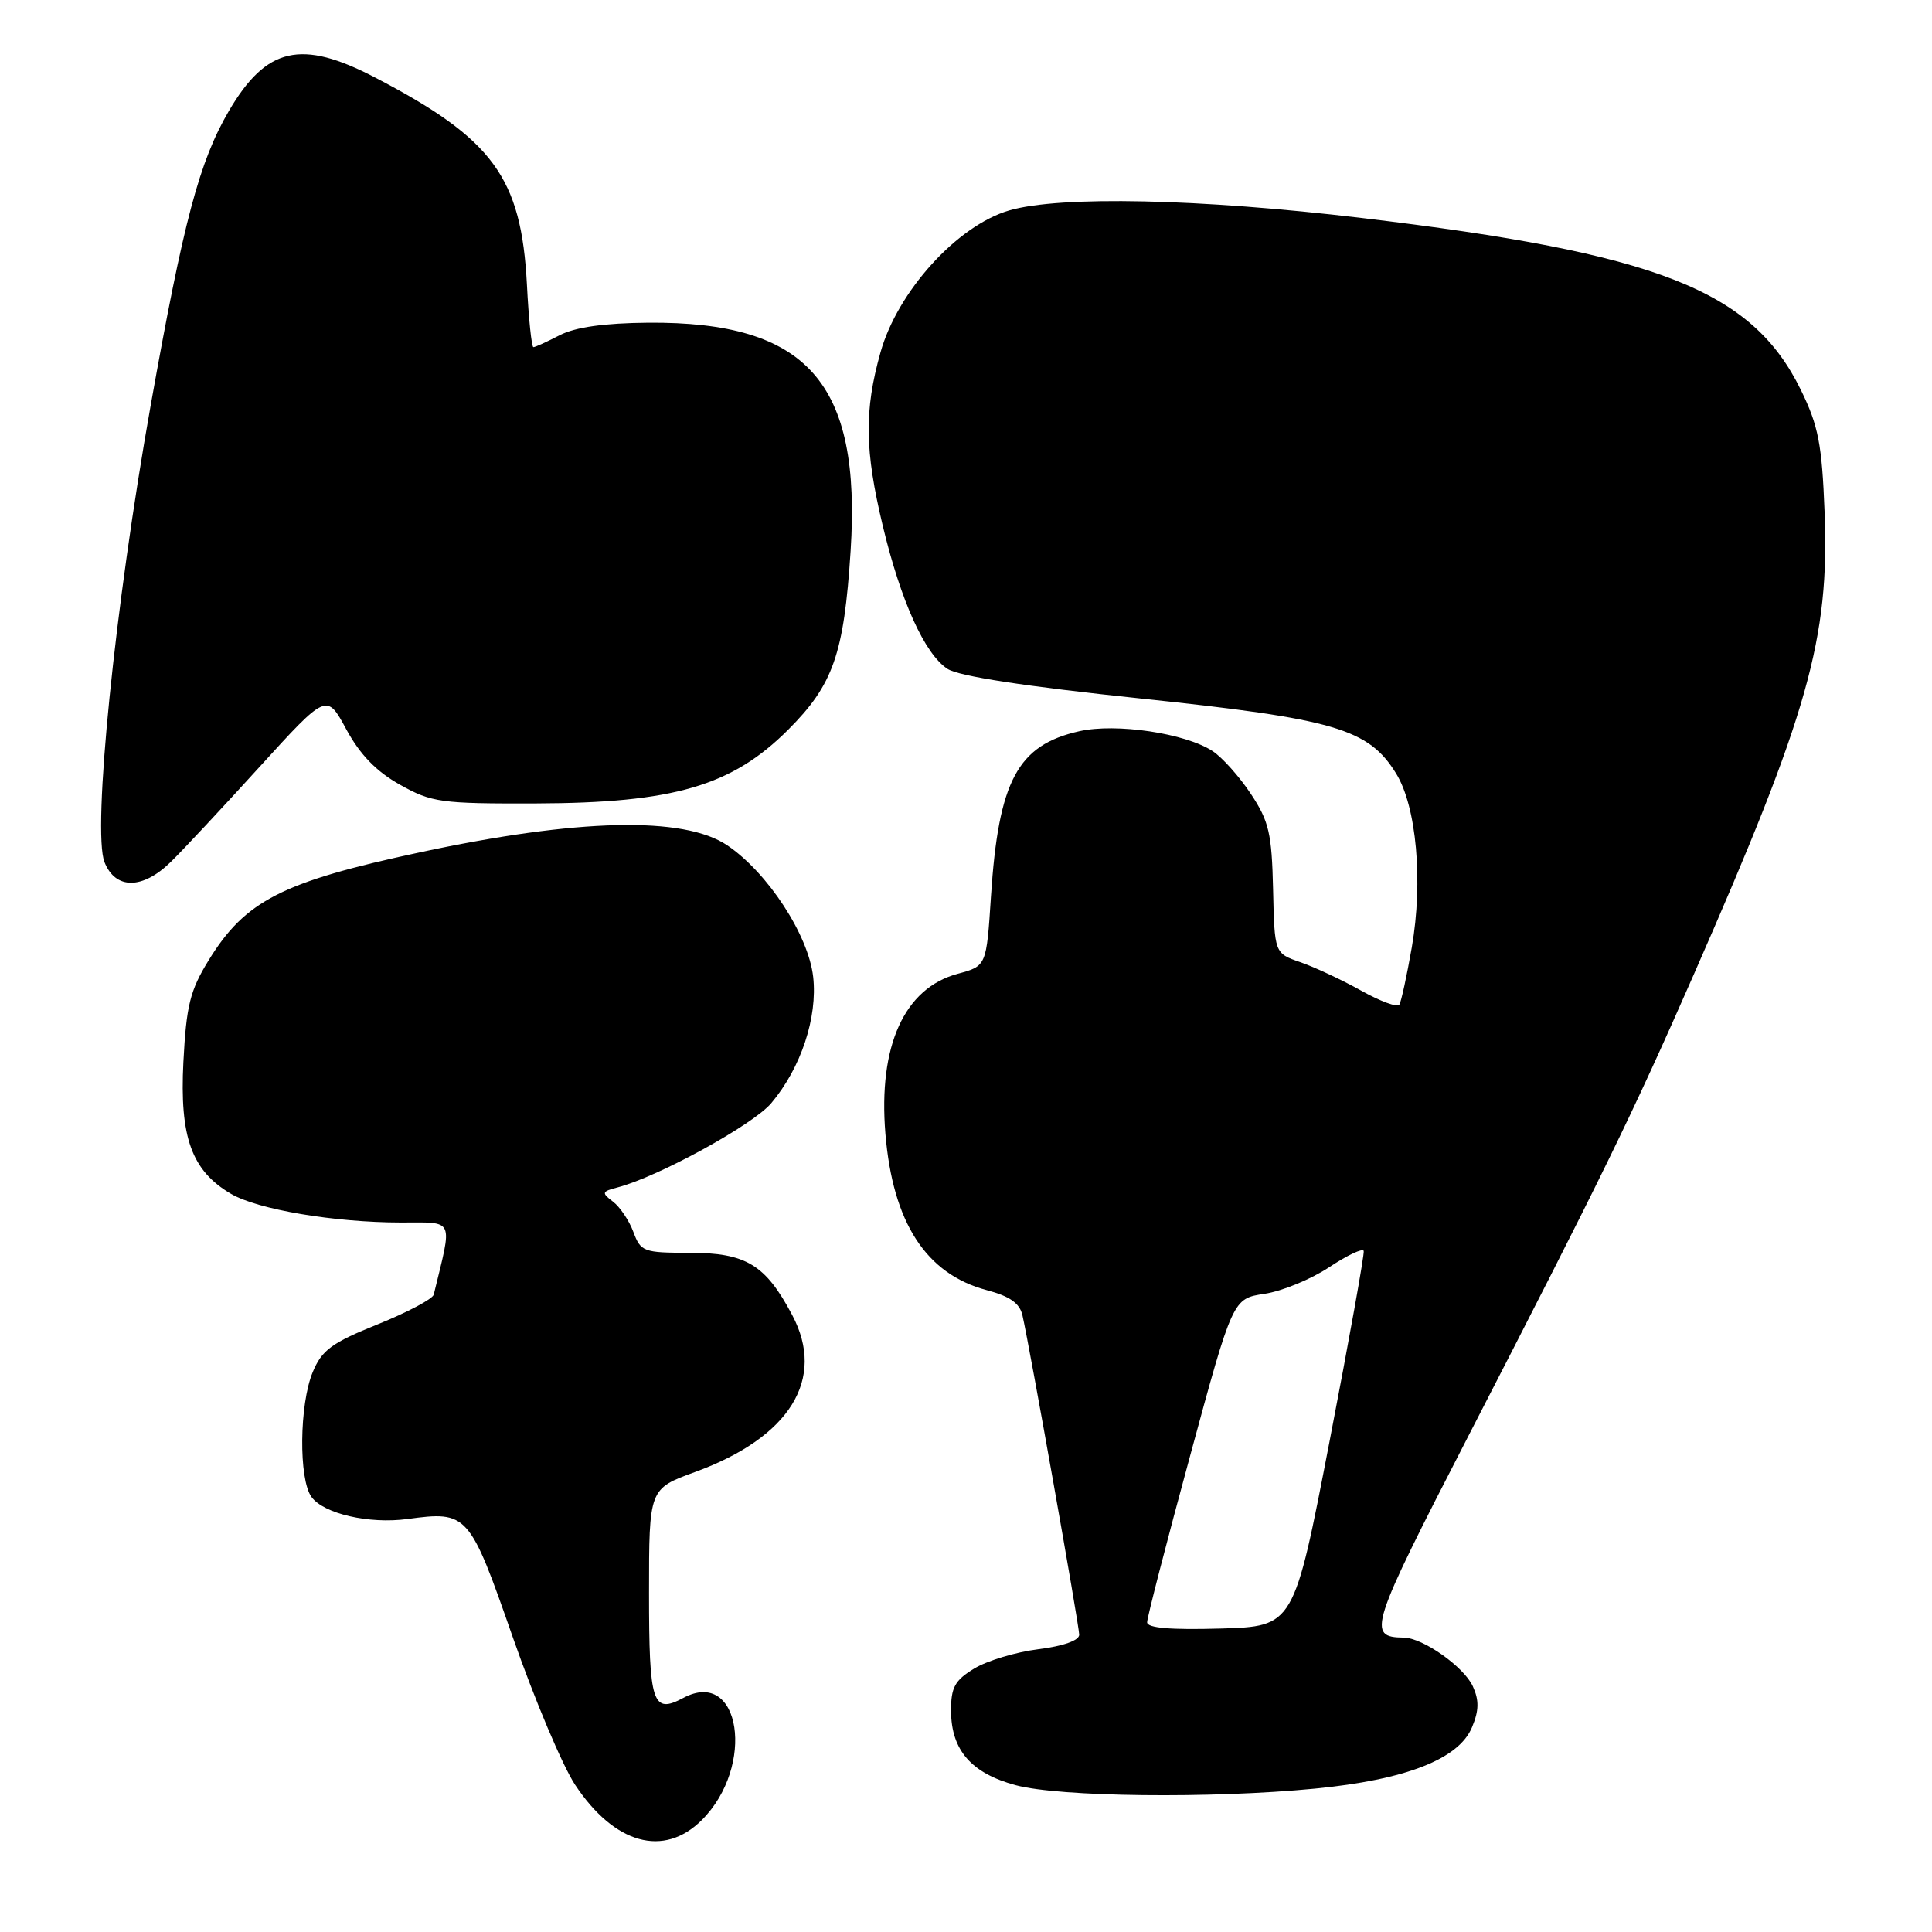 <?xml version="1.0" encoding="UTF-8" standalone="no"?>
<!DOCTYPE svg PUBLIC "-//W3C//DTD SVG 1.1//EN" "http://www.w3.org/Graphics/SVG/1.1/DTD/svg11.dtd" >
<svg xmlns="http://www.w3.org/2000/svg" xmlns:xlink="http://www.w3.org/1999/xlink" version="1.1" viewBox="0 0 256 256">
 <g >
 <path fill="currentColor"
d=" M 93.00 241.16 C 100.14 234.02 98.14 220.91 90.53 224.99 C 86.46 227.16 86.00 225.76 86.00 211.07 C 86.00 197.27 86.00 197.27 92.09 195.05 C 104.68 190.46 109.47 182.72 104.97 174.25 C 101.43 167.56 98.85 166.00 91.34 166.00 C 85.28 166.00 84.90 165.86 83.93 163.25 C 83.37 161.74 82.15 159.92 81.22 159.22 C 79.68 158.05 79.73 157.88 81.86 157.33 C 87.24 155.92 99.79 149.04 102.20 146.17 C 106.14 141.49 108.35 134.81 107.75 129.44 C 107.12 123.88 101.73 115.63 96.35 112.00 C 90.60 108.13 76.56 108.45 55.59 112.95 C 37.38 116.85 32.50 119.35 27.66 127.22 C 25.18 131.24 24.69 133.23 24.30 140.72 C 23.79 150.70 25.39 155.13 30.61 158.19 C 34.16 160.27 44.29 161.98 53.11 161.99 C 60.33 162.00 59.98 161.24 57.47 171.55 C 57.33 172.12 53.99 173.89 50.05 175.48 C 43.96 177.93 42.65 178.89 41.44 181.81 C 39.66 186.07 39.56 196.02 41.28 198.36 C 42.90 200.58 48.90 201.96 53.97 201.28 C 61.97 200.20 62.19 200.45 67.95 216.95 C 70.83 225.19 74.54 233.98 76.20 236.49 C 81.42 244.37 87.96 246.19 93.00 241.16 Z  M 174.26 237.00 C 186.29 235.83 193.31 233.08 195.05 228.87 C 195.98 226.65 196.00 225.30 195.16 223.45 C 193.98 220.86 188.54 217.02 186.00 216.99 C 181.08 216.93 181.48 215.69 194.53 190.35 C 212.31 155.83 216.20 147.88 224.49 129.00 C 239.63 94.52 242.42 84.63 241.77 67.88 C 241.42 58.85 240.95 56.42 238.63 51.68 C 232.16 38.45 219.72 33.57 180.50 28.89 C 158.96 26.32 140.49 25.92 133.73 27.88 C 126.84 29.89 118.94 38.60 116.67 46.69 C 114.50 54.41 114.57 59.66 116.98 69.71 C 119.38 79.69 122.52 86.64 125.55 88.63 C 127.04 89.60 135.82 90.95 151.09 92.55 C 176.88 95.26 181.33 96.56 184.99 102.49 C 187.70 106.86 188.59 116.79 187.07 125.54 C 186.41 129.31 185.67 132.72 185.42 133.12 C 185.18 133.52 182.89 132.68 180.34 131.25 C 177.79 129.83 174.16 128.13 172.29 127.49 C 168.88 126.31 168.88 126.31 168.69 117.83 C 168.52 110.43 168.15 108.82 165.75 105.20 C 164.24 102.92 161.96 100.36 160.67 99.52 C 157.07 97.16 147.89 95.79 143.02 96.89 C 134.84 98.72 132.31 103.45 131.31 118.75 C 130.71 128.00 130.71 128.00 126.91 129.03 C 119.82 130.93 116.36 138.58 117.32 150.22 C 118.30 162.01 122.70 168.81 130.74 170.95 C 133.81 171.76 135.12 172.69 135.48 174.29 C 136.48 178.71 143.00 215.41 143.00 216.61 C 143.00 217.37 140.87 218.12 137.59 218.53 C 134.62 218.90 130.80 220.05 129.09 221.09 C 126.51 222.66 126.00 223.59 126.02 226.74 C 126.05 231.92 128.72 234.97 134.59 236.55 C 140.42 238.11 160.47 238.34 174.26 237.00 Z  M 22.64 114.20 C 24.21 112.67 29.50 107.00 34.39 101.62 C 43.29 91.84 43.29 91.84 45.89 96.65 C 47.71 100.00 49.87 102.23 53.00 103.98 C 57.20 106.33 58.39 106.50 71.00 106.46 C 89.29 106.40 96.98 104.15 104.45 96.68 C 110.41 90.72 111.83 86.66 112.71 73.00 C 114.15 50.69 106.97 42.60 85.90 42.76 C 80.06 42.81 76.23 43.35 74.16 44.42 C 72.48 45.29 70.91 46.00 70.68 46.00 C 70.44 46.00 70.05 42.27 69.82 37.71 C 69.07 23.50 65.35 18.42 49.70 10.27 C 39.92 5.17 35.30 6.23 30.34 14.68 C 26.42 21.37 24.32 29.27 19.98 53.63 C 15.22 80.32 12.21 110.12 13.85 114.25 C 15.31 117.89 18.89 117.88 22.64 114.20 Z  M 152.00 214.96 C 152.00 214.35 154.55 204.45 157.68 192.96 C 163.35 172.07 163.35 172.07 167.55 171.44 C 169.87 171.09 173.72 169.51 176.13 167.91 C 178.53 166.32 180.59 165.35 180.70 165.76 C 180.81 166.17 178.77 177.53 176.17 191.00 C 171.44 215.50 171.44 215.50 161.72 215.79 C 155.09 215.98 152.00 215.72 152.00 214.96 Z "/>
</g>
</svg>